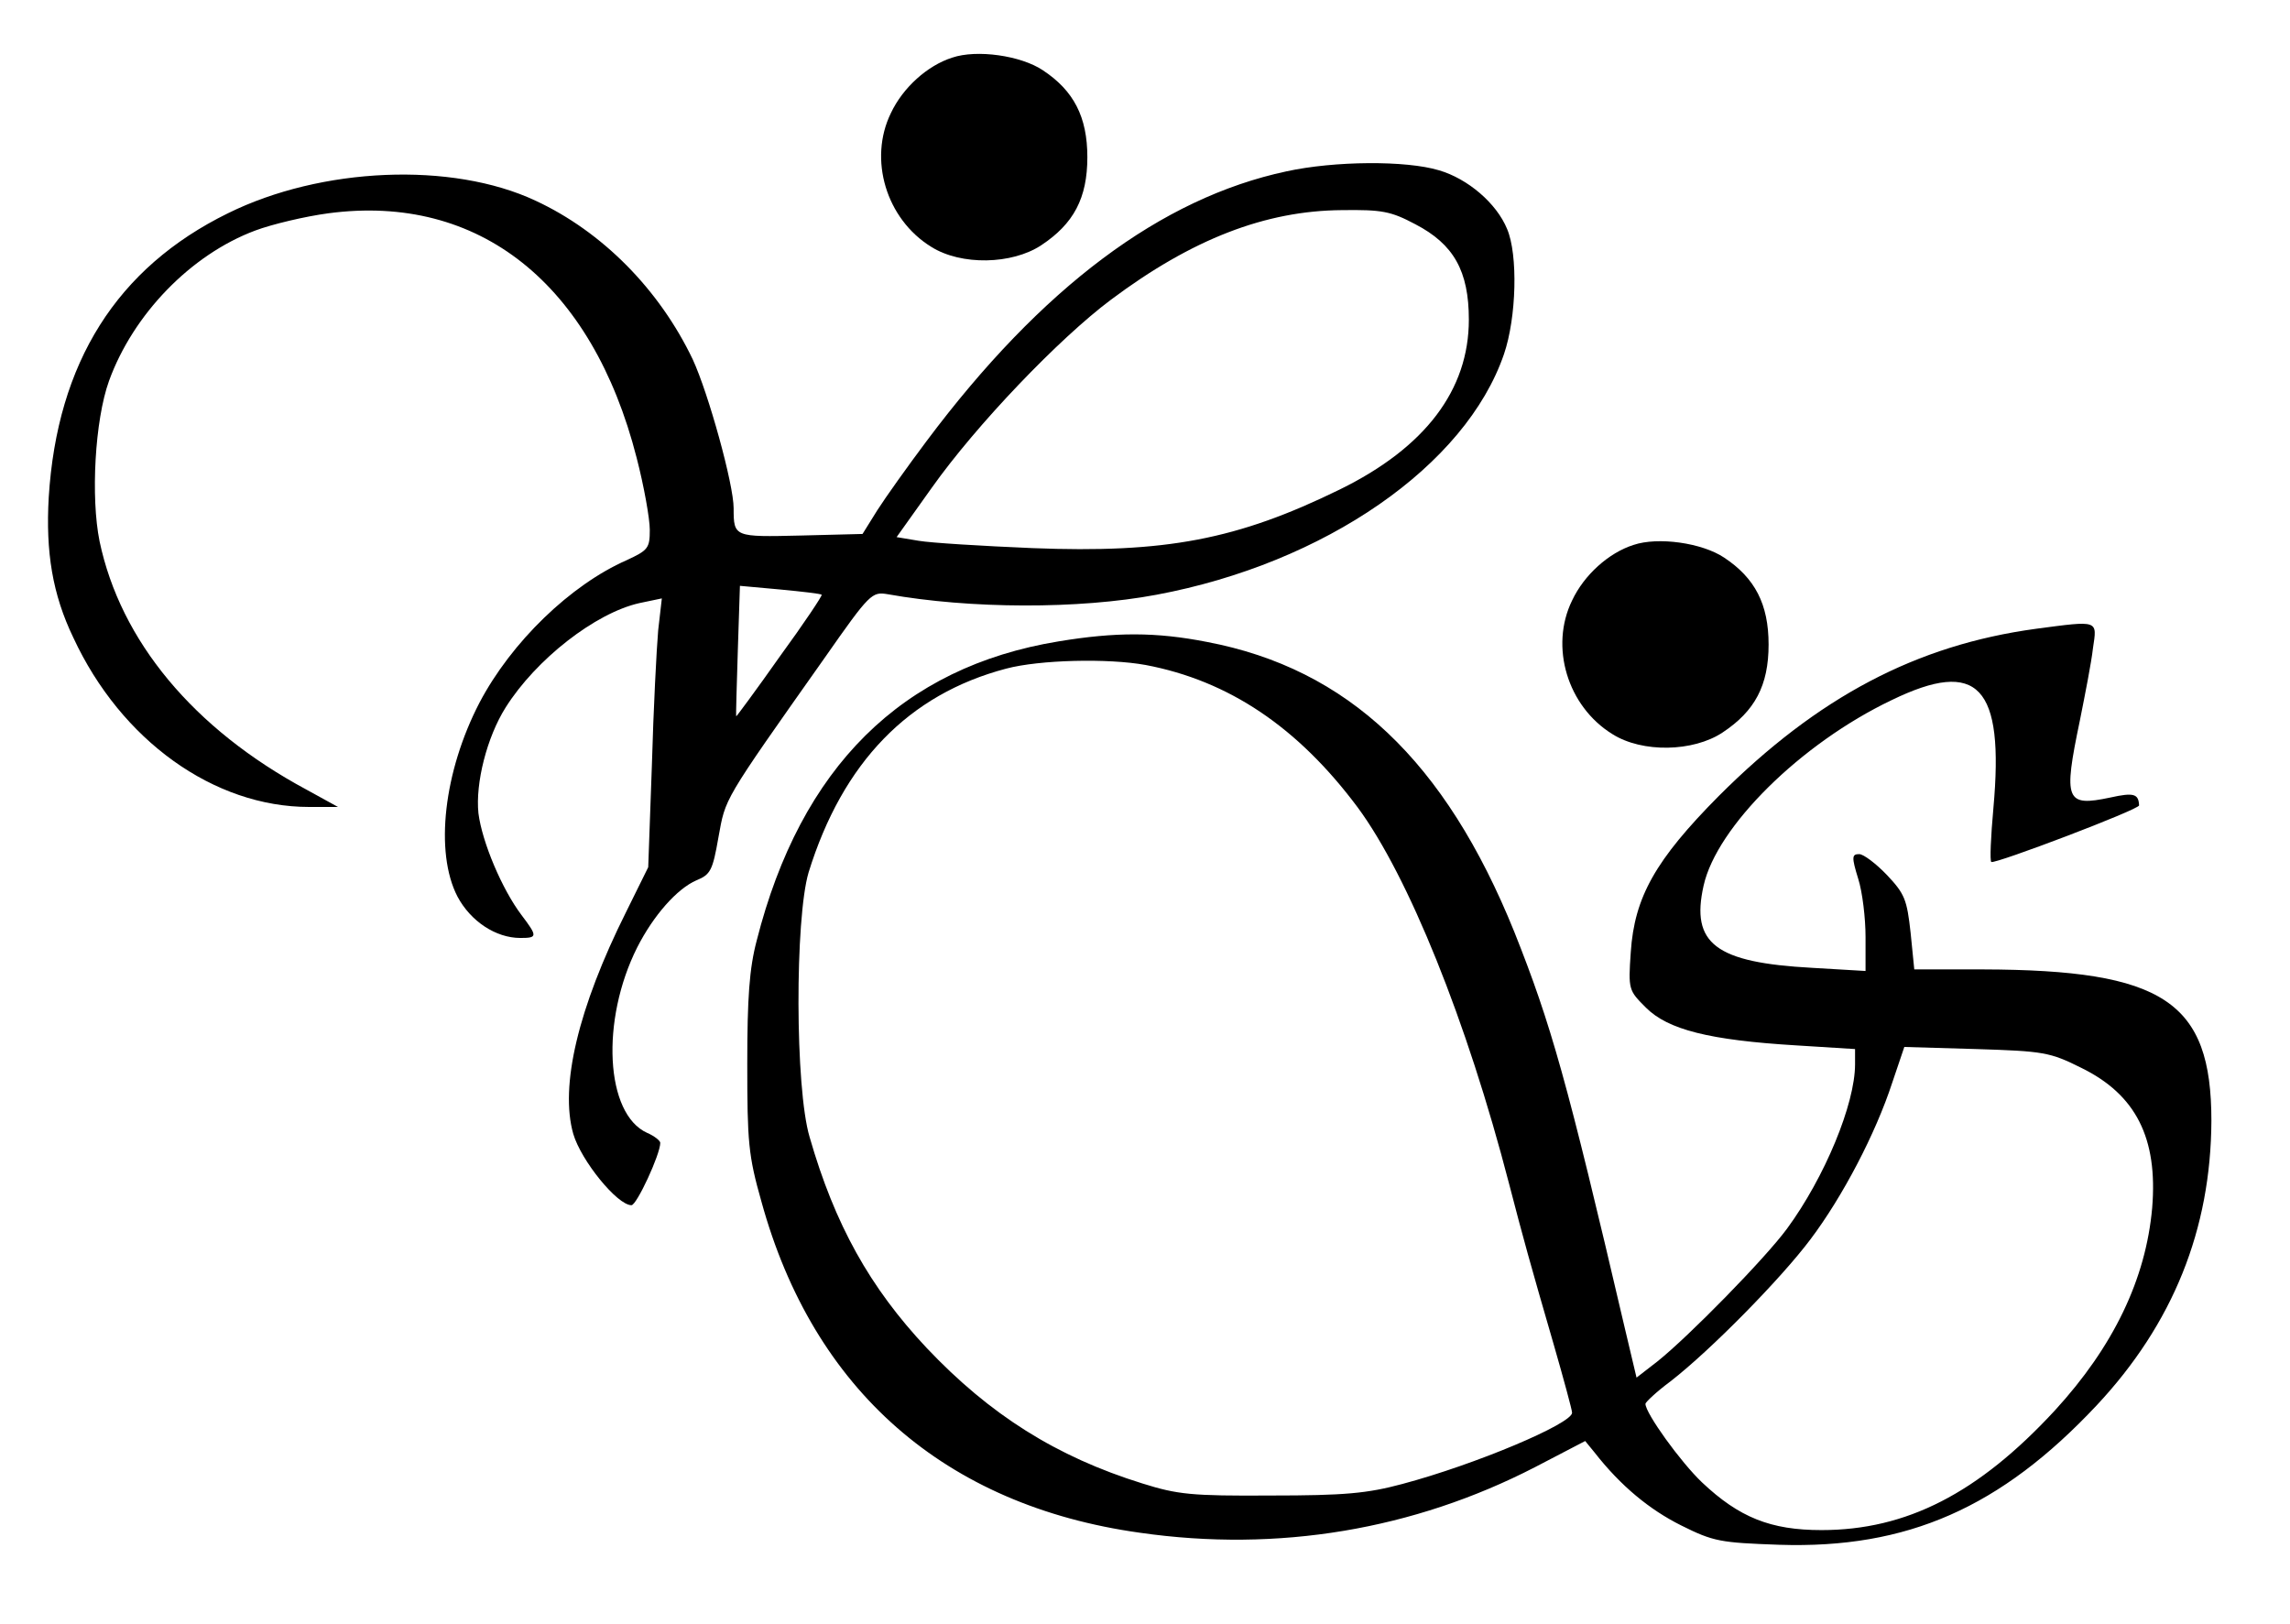 <?xml version="1.0" standalone="no"?>
<!DOCTYPE svg PUBLIC "-//W3C//DTD SVG 20010904//EN"
 "http://www.w3.org/TR/2001/REC-SVG-20010904/DTD/svg10.dtd">
<svg version="1.0" xmlns="http://www.w3.org/2000/svg"
 width="437pt" height="310pt" viewBox="0 0 437 310"
 preserveAspectRatio="xMidYMid meet">

<g transform="translate(0,310) scale(0.1,-0.1)"
fill="#000000" stroke="none">
<path d="M1817 2990 c-47 -15 -94 -57 -117 -106 -43 -88 -9 -202 77 -255 57
-36 154 -34 210 3 62 41 88 90 88 168 0 77 -26 127 -85 166 -42 28 -126 40
-173 24z"/>
<path d="M2455 2773 c-239 -51 -467 -221 -687 -515 -36 -48 -78 -107 -94 -132
l-28 -45 -118 -3 c-127 -3 -128 -3 -128 52 0 46 -48 219 -78 284 -64 134 -173
244 -300 303 -160 75 -409 64 -587 -24 -212 -104 -326 -285 -342 -542 -6 -104
7 -185 47 -268 91 -196 268 -323 450 -323 l55 0 -60 33 c-216 116 -355 284
-395 474 -17 84 -9 231 18 306 46 127 156 241 279 287 32 12 95 27 140 33 287
38 503 -134 588 -467 14 -54 25 -116 25 -137 0 -35 -3 -39 -44 -58 -107 -47
-220 -156 -281 -272 -68 -131 -86 -285 -42 -370 25 -47 73 -79 120 -79 33 0
33 3 2 44 -37 49 -75 139 -82 194 -6 57 16 145 52 202 58 92 171 180 255 199
l43 9 -7 -61 c-3 -34 -9 -150 -12 -257 l-7 -195 -42 -85 c-92 -184 -127 -333
-101 -424 15 -51 84 -136 111 -136 10 0 55 97 55 119 0 4 -11 13 -25 19 -80
36 -89 215 -19 354 31 61 76 112 113 128 27 11 31 19 42 82 14 76 6 64 203
343 86 123 90 126 120 121 157 -28 364 -29 513 -1 321 60 590 246 663 459 24
70 27 190 6 239 -20 49 -75 96 -130 112 -63 19 -199 18 -291 -2z m246 -101
c73 -38 102 -89 102 -182 0 -134 -83 -244 -246 -324 -196 -96 -333 -122 -587
-112 -96 4 -194 10 -217 14 l-42 7 67 94 c85 120 243 285 342 359 155 116 295
170 441 171 76 1 93 -2 140 -27z m-1133 -707 c2 -1 -34 -55 -80 -118 -45 -64
-83 -115 -83 -114 -1 1 1 58 3 126 l4 123 77 -7 c42 -4 77 -8 79 -10z"/>
<path d="M3117 2060 c-47 -15 -94 -57 -117 -106 -43 -88 -9 -202 77 -255 57
-36 154 -34 210 3 62 41 88 90 88 168 0 77 -26 127 -85 166 -42 28 -126 40
-173 24z"/>
<path d="M3885 1900 c-228 -31 -416 -130 -605 -319 -121 -122 -161 -193 -168
-298 -5 -72 -4 -73 29 -106 42 -42 121 -62 287 -72 l112 -7 0 -29 c0 -76 -58
-216 -130 -314 -42 -57 -187 -205 -247 -253 l-40 -31 -23 97 c-110 471 -140
577 -210 753 -132 327 -318 503 -587 554 -97 19 -174 19 -283 1 -299 -49 -492
-240 -576 -571 -14 -53 -18 -109 -18 -235 0 -149 2 -175 27 -263 99 -360 350
-580 722 -632 264 -38 523 6 754 125 l96 50 18 -22 c50 -64 105 -109 165 -139
62 -31 75 -33 187 -37 245 -8 423 71 606 266 146 156 218 336 219 543 0 228
-91 288 -436 289 l-131 0 -7 70 c-7 63 -11 74 -45 110 -21 22 -45 40 -53 40
-14 0 -15 -5 -2 -47 8 -25 14 -75 14 -111 l0 -65 -102 6 c-184 10 -232 46
-207 157 25 112 185 271 359 354 165 80 215 27 194 -206 -5 -55 -7 -101 -4
-103 8 -4 282 100 282 108 -1 22 -10 25 -55 15 -85 -18 -90 -6 -58 147 10 50
22 111 25 138 8 54 12 53 -109 37z m-1699 -69 c159 -30 291 -119 405 -272 96
-130 208 -406 289 -719 27 -104 40 -151 85 -306 19 -66 35 -125 35 -130 0 -21
-185 -99 -324 -136 -67 -18 -110 -22 -251 -22 -152 -1 -178 2 -245 23 -164 51
-291 131 -412 259 -108 115 -175 235 -223 402 -28 94 -28 417 -2 505 65 210
191 340 377 389 64 17 195 20 266 7z m1786 -769 c104 -51 146 -134 135 -267
-12 -136 -74 -265 -186 -387 -146 -158 -283 -228 -445 -228 -97 0 -157 24
-228 91 -41 39 -108 132 -108 150 0 3 21 23 48 43 76 59 210 195 267 271 61
81 124 201 156 299 l23 68 137 -4 c129 -4 141 -6 201 -36z"/>
</g>
</svg>
